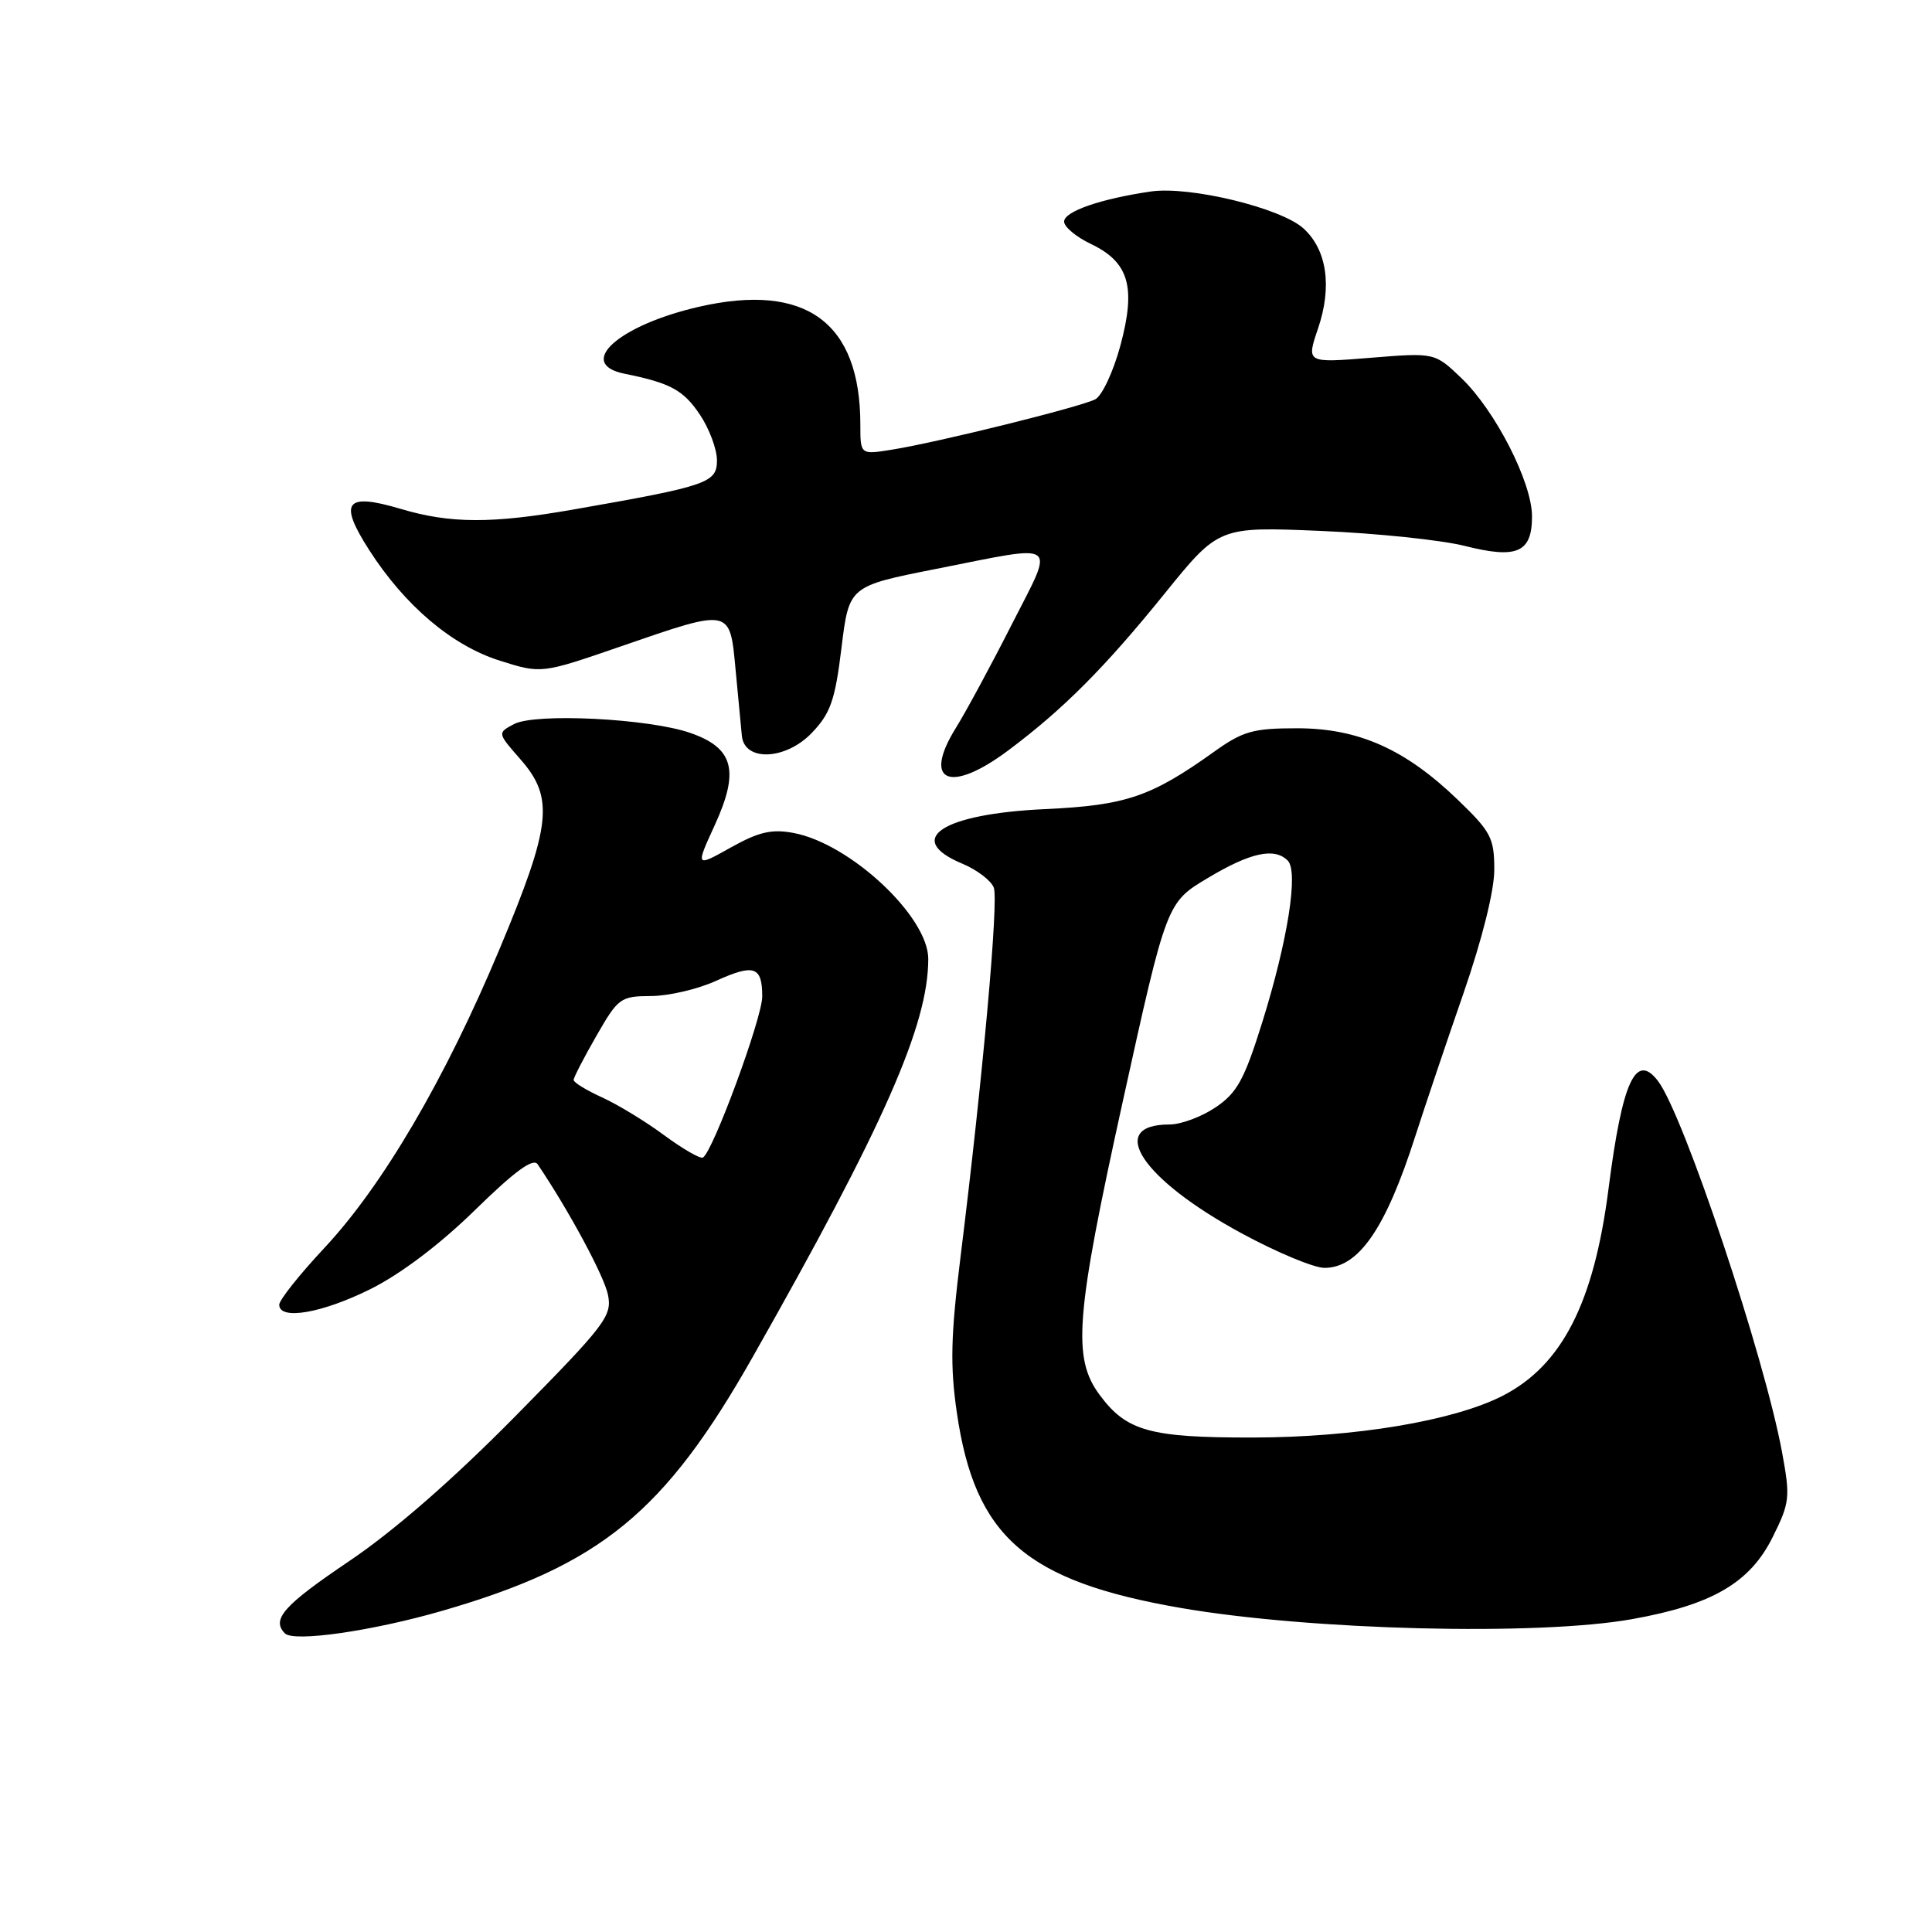 <?xml version="1.0" encoding="UTF-8" standalone="no"?>
<!DOCTYPE svg PUBLIC "-//W3C//DTD SVG 1.1//EN" "http://www.w3.org/Graphics/SVG/1.1/DTD/svg11.dtd" >
<svg xmlns="http://www.w3.org/2000/svg" xmlns:xlink="http://www.w3.org/1999/xlink" version="1.1" viewBox="0 0 256 256">
 <g >
 <path fill="currentColor"
d=" M 58.64 213.43 C 79.58 207.36 88.04 200.44 99.72 179.84 C 117.12 149.15 123.00 135.81 123.00 127.06 C 123.00 121.45 112.65 111.77 105.14 110.37 C 102.26 109.83 100.55 110.22 96.83 112.30 C 92.15 114.92 92.15 114.92 94.72 109.31 C 98.01 102.12 97.21 99.11 91.48 97.12 C 85.98 95.20 70.90 94.45 68.10 95.95 C 65.90 97.12 65.90 97.12 68.95 100.60 C 73.46 105.73 73.07 109.32 66.22 125.69 C 59.00 142.96 50.71 157.10 42.97 165.37 C 39.69 168.88 37.00 172.26 37.00 172.88 C 37.00 174.98 42.66 174.01 49.09 170.81 C 53.10 168.81 58.29 164.89 62.95 160.33 C 68.22 155.18 70.65 153.40 71.24 154.27 C 75.37 160.38 80.07 169.11 80.56 171.57 C 81.12 174.37 80.26 175.51 68.33 187.61 C 60.00 196.06 52.26 202.81 46.25 206.87 C 37.58 212.72 35.93 214.58 37.75 216.43 C 38.92 217.62 49.35 216.12 58.64 213.43 Z  M 216.23 214.55 C 226.88 212.65 231.89 209.73 234.90 203.65 C 237.16 199.11 237.23 198.40 236.14 192.47 C 233.80 179.75 223.10 147.72 219.70 143.25 C 216.75 139.37 214.97 143.24 213.14 157.50 C 211.20 172.67 206.96 180.94 199.07 184.97 C 192.56 188.28 179.53 190.46 166.00 190.48 C 152.36 190.50 149.26 189.64 145.70 184.82 C 142.07 179.92 142.51 174.40 148.75 146.05 C 154.58 119.60 154.58 119.60 160.04 116.34 C 165.71 112.95 168.87 112.27 170.63 114.03 C 172.08 115.48 170.64 124.62 167.25 135.48 C 164.87 143.08 163.92 144.81 161.07 146.73 C 159.22 147.98 156.48 149.00 154.97 149.00 C 146.49 149.00 151.32 156.29 164.54 163.43 C 169.18 165.95 174.11 168.00 175.49 168.00 C 180.03 168.00 183.61 162.81 187.55 150.50 C 188.79 146.65 191.64 138.18 193.90 131.67 C 196.39 124.47 198.00 118.04 198.00 115.24 C 198.00 111.05 197.57 110.22 193.19 106.00 C 186.20 99.26 180.01 96.50 171.86 96.50 C 166.03 96.50 164.69 96.88 160.86 99.62 C 152.50 105.59 149.20 106.71 138.50 107.21 C 124.80 107.84 119.73 111.19 127.51 114.44 C 129.45 115.25 131.32 116.67 131.68 117.61 C 132.34 119.32 130.24 142.64 127.28 166.50 C 125.98 177.02 125.88 180.97 126.79 187.20 C 129.18 203.63 135.92 209.51 156.45 213.06 C 173.63 216.03 203.72 216.78 216.23 214.55 Z  M 133.67 99.38 C 140.92 93.95 146.40 88.45 154.33 78.64 C 161.50 69.78 161.50 69.78 175.00 70.35 C 182.43 70.66 191.02 71.56 194.10 72.34 C 201.03 74.09 203.00 73.22 203.00 68.42 C 203.00 63.92 198.15 54.43 193.65 50.11 C 190.11 46.72 190.11 46.72 181.60 47.41 C 173.09 48.10 173.09 48.10 174.65 43.52 C 176.53 37.98 175.83 33.11 172.73 30.28 C 169.77 27.56 157.67 24.63 152.52 25.37 C 145.85 26.34 141.00 28.02 141.00 29.36 C 141.00 30.06 142.59 31.39 144.52 32.31 C 149.60 34.73 150.55 38.01 148.46 45.78 C 147.53 49.23 146.03 52.44 145.13 52.91 C 143.20 53.92 124.23 58.62 118.20 59.58 C 114.00 60.26 114.00 60.26 114.00 56.25 C 114.00 42.71 106.78 37.42 92.66 40.64 C 81.96 43.08 76.25 48.20 82.75 49.52 C 88.83 50.75 90.53 51.67 92.72 54.91 C 93.97 56.77 95.00 59.51 95.00 60.99 C 95.00 63.98 93.82 64.39 76.00 67.51 C 65.15 69.41 59.67 69.39 53.06 67.42 C 45.77 65.26 44.83 66.50 48.91 72.87 C 53.66 80.27 59.90 85.55 66.25 87.55 C 71.74 89.28 71.74 89.28 82.29 85.64 C 96.93 80.59 96.70 80.54 97.47 88.75 C 97.82 92.46 98.20 96.40 98.30 97.50 C 98.64 100.97 104.15 100.72 107.61 97.07 C 110.05 94.51 110.66 92.75 111.50 85.85 C 112.50 77.67 112.50 77.67 124.00 75.39 C 140.66 72.10 139.80 71.47 134.06 82.75 C 131.34 88.11 128.01 94.28 126.66 96.45 C 122.17 103.68 125.88 105.23 133.67 99.38 Z  M 88.00 150.42 C 85.53 148.59 81.81 146.33 79.75 145.40 C 77.69 144.46 76.00 143.43 76.01 143.10 C 76.01 142.77 77.37 140.14 79.03 137.25 C 81.91 132.23 82.22 132.00 86.27 131.98 C 88.60 131.97 92.46 131.07 94.85 129.98 C 99.92 127.68 101.00 128.04 101.00 132.05 C 101.00 134.88 94.46 152.64 93.14 153.38 C 92.79 153.58 90.47 152.24 88.00 150.42 Z "/>
</g>
</svg>